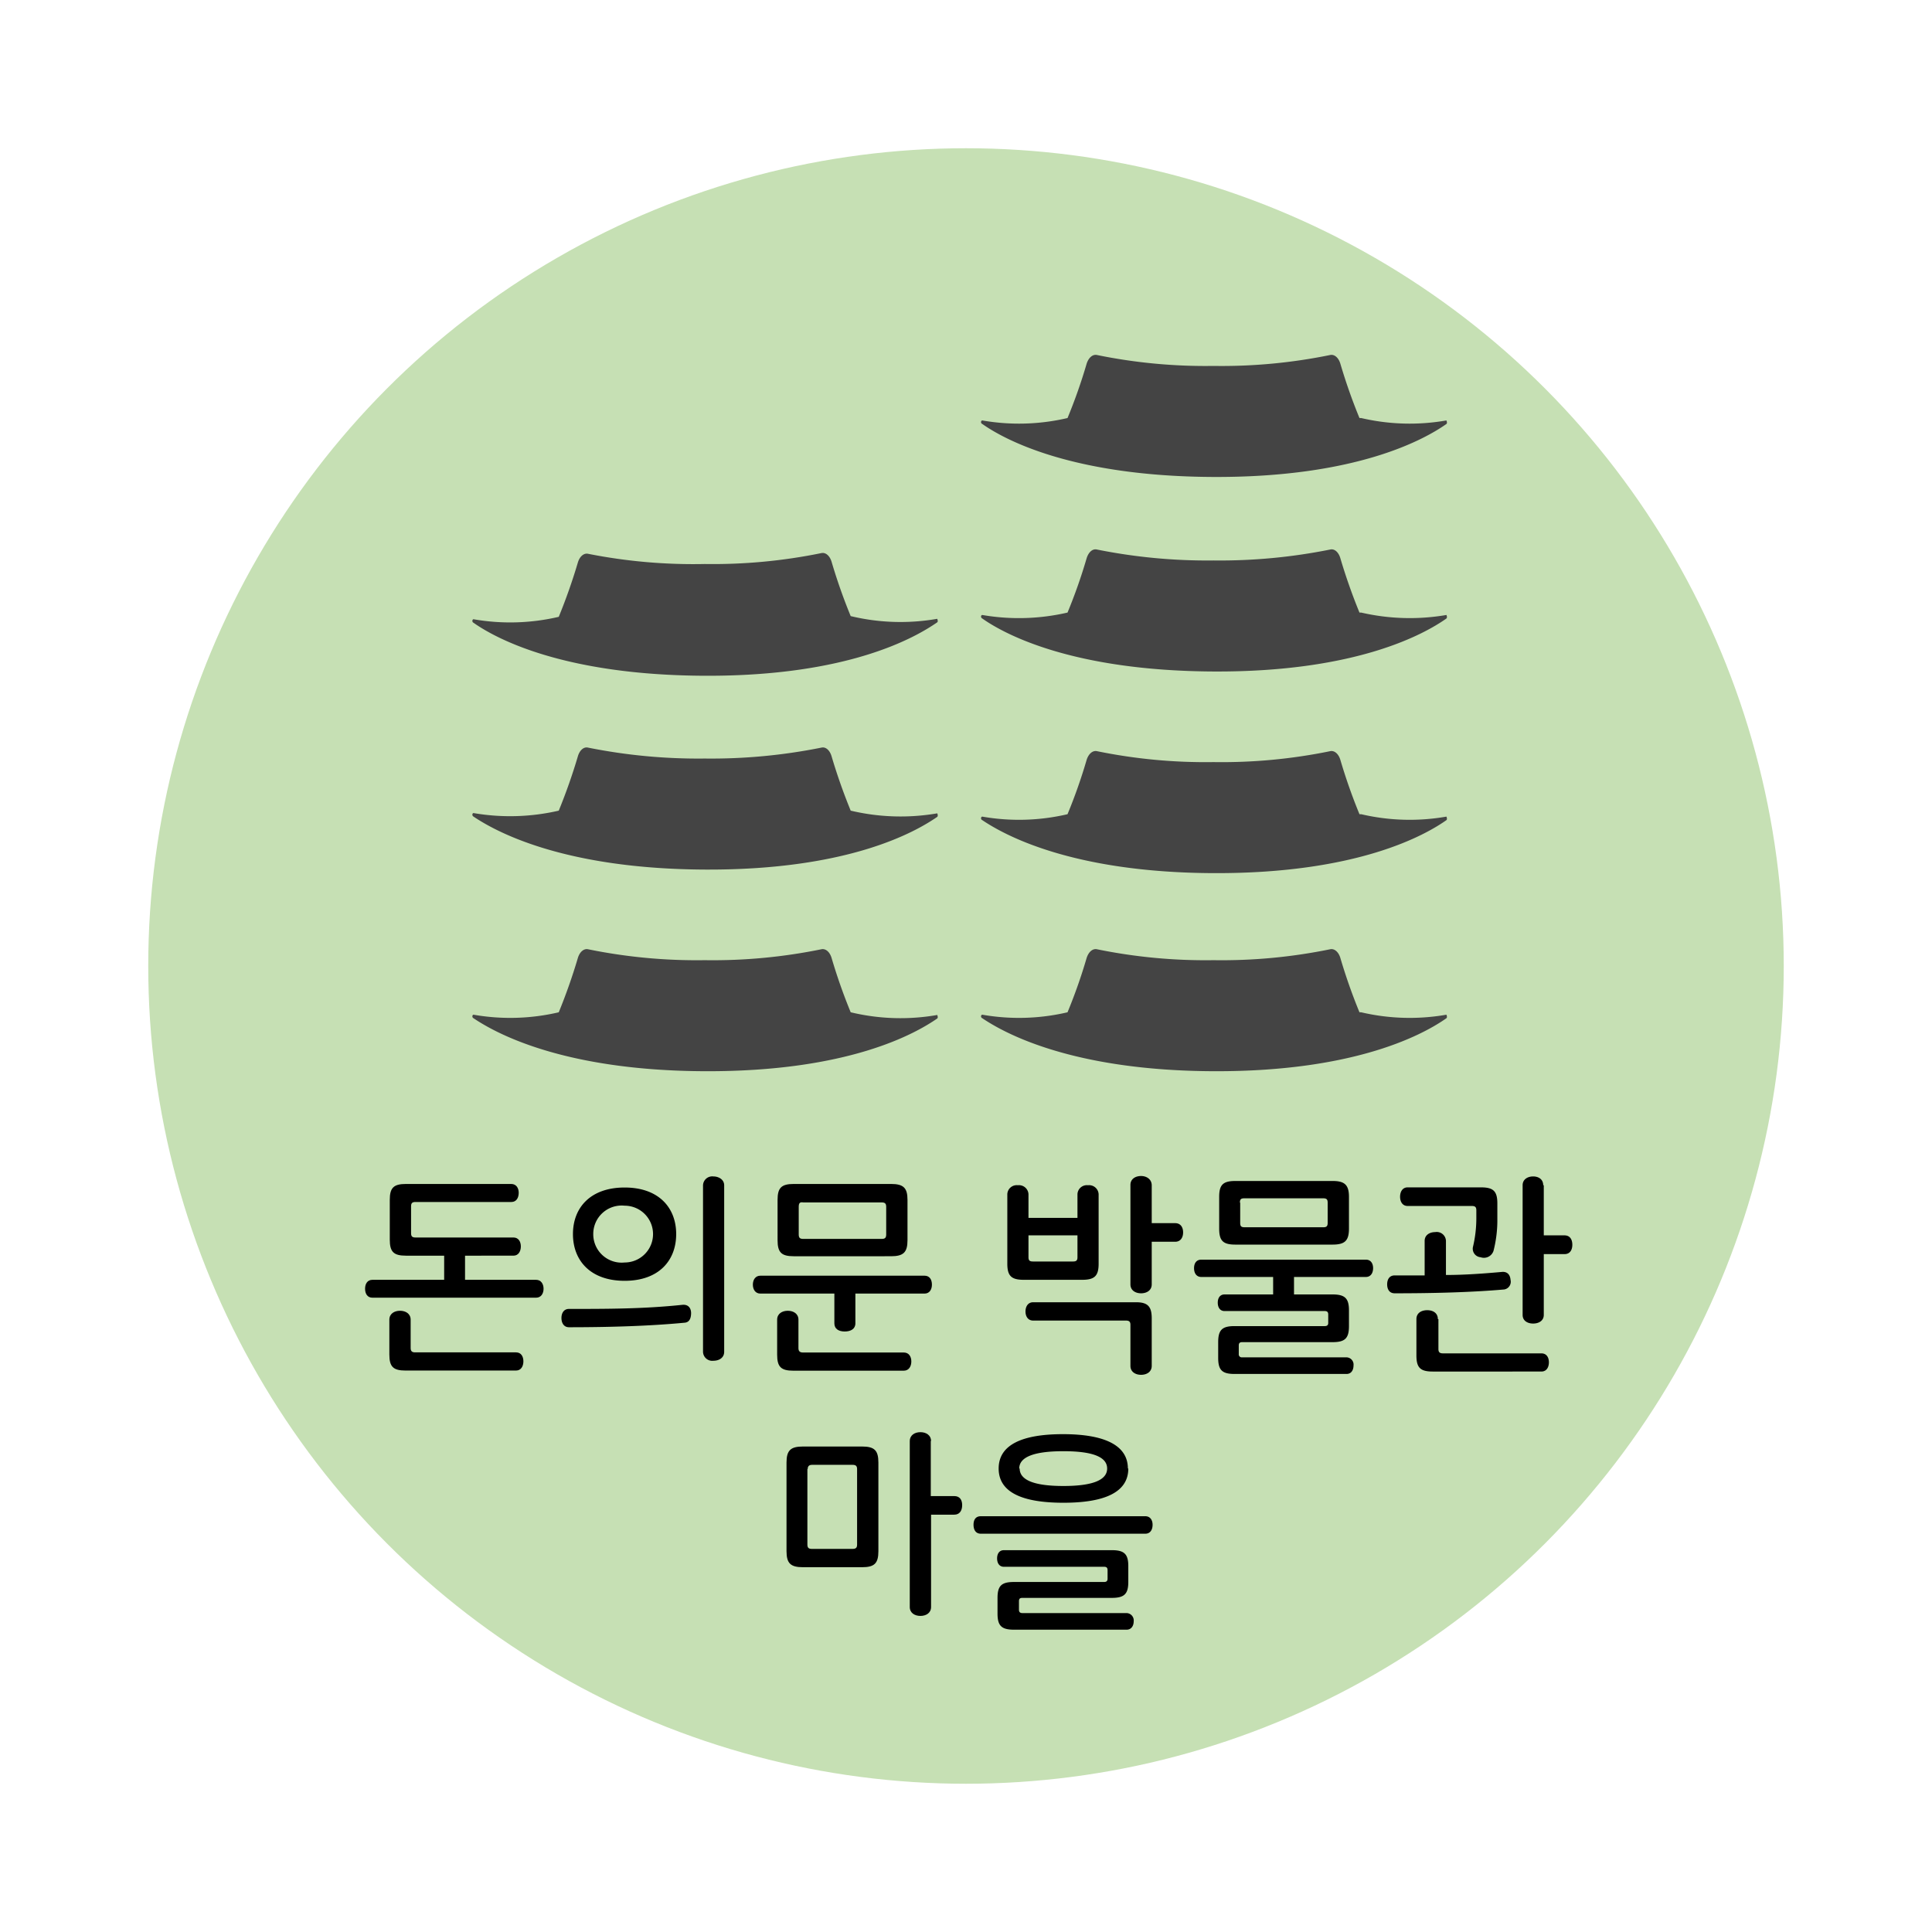 <svg xmlns="http://www.w3.org/2000/svg" xmlns:xlink="http://www.w3.org/1999/xlink" viewBox="0 0 136.06 136.06"><defs><style>.cls-1{fill:none;clip-rule:evenodd;}.cls-2{clip-path:url(#clip-path);}.cls-3{clip-path:url(#clip-path-2);}.cls-4{clip-path:url(#clip-path-3);}.cls-5{clip-path:url(#clip-path-4);}.cls-6{clip-path:url(#clip-path-5);}.cls-7{clip-path:url(#clip-path-6);}.cls-8{clip-path:url(#clip-path-7);}.cls-9{clip-path:url(#clip-path-8);}.cls-10{clip-path:url(#clip-path-9);}.cls-11{clip-path:url(#clip-path-10);}.cls-12{clip-path:url(#clip-path-11);}.cls-13{clip-path:url(#clip-path-12);}.cls-14{clip-path:url(#clip-path-13);}.cls-15{clip-path:url(#clip-path-14);}.cls-16{clip-path:url(#clip-path-15);}.cls-17{clip-path:url(#clip-path-16);}.cls-18{clip-path:url(#clip-path-17);}.cls-19{clip-path:url(#clip-path-18);}.cls-20{clip-path:url(#clip-path-19);}.cls-21{clip-path:url(#clip-path-20);}.cls-22{clip-path:url(#clip-path-21);}.cls-23{fill:#c6e0b4;}.cls-24{fill:#444;}</style><clipPath id="clip-path"><polygon class="cls-1" points="408.6 -342.22 382.61 -371 380.14 -337.56 396.86 -320.83 408.6 -318.7 408.6 -319.43 408.6 -342.22"/></clipPath><clipPath id="clip-path-2"><polygon class="cls-1" points="382.61 -371 380.14 -337.55 350.4 -332.09 356.67 -359.9 382.61 -371"/></clipPath><clipPath id="clip-path-3"><polygon class="cls-1" points="350.4 -332.09 358.12 -327.27 385.61 -332.09 380.14 -337.55 350.4 -332.09"/></clipPath><clipPath id="clip-path-4"><polygon class="cls-1" points="358.12 -327.27 357.4 -321.33 384.15 -323.91 385.61 -332.09 358.12 -327.27"/></clipPath><clipPath id="clip-path-5"><polygon class="cls-1" points="385.61 -332.09 384.15 -323.91 396.86 -320.84 385.61 -332.09"/></clipPath><clipPath id="clip-path-6"><path class="cls-1" d="M377.84-361.45l.07-1.09a.22.22,0,0,1,.26-.19c.13,0,.25.08.24.23l-.06.9c0,.06,0,.09.08.09a9.51,9.51,0,0,0,1.19,0c.12,0,.18.08.19.19s0,.22-.15.22a9.78,9.78,0,0,1-1.51,0C377.9-361.12,377.83-361.21,377.84-361.45Zm.56,2.14c-.25,0-.32-.1-.31-.33l.05-.76c0-.24.11-.31.35-.3l1.62.11c.24,0,.32.1.3.34l-.05.75c0,.24-.1.32-.35.3Zm1.39-.31c.07,0,.09,0,.1-.08l0-.41c0-.06,0-.09-.08-.09l-1.12-.08c-.06,0-.09,0-.09.09l0,.4c0,.07,0,.09.08.09Zm1.09-2.3a.18.18,0,0,1,.16.22.18.18,0,0,1-.19.21l-.35,0,0,.6a.22.22,0,0,1-.26.19c-.13,0-.24-.08-.24-.22l.11-1.6a.22.22,0,0,1,.26-.19c.13,0,.24.08.23.22l0,.58Z"/></clipPath><clipPath id="clip-path-7"><path class="cls-1" d="M377.54-356.23c-.12,0-.17-.1-.16-.21s.07-.21.19-.2l2.89.19c.12,0,.16.11.16.22s-.07.2-.19.19l-1.2-.07-.06,1c0,.15-.14.2-.26.2a.22.22,0,0,1-.23-.23l.06-1Zm2.72-.88c0,.24-.1.31-.35.29l-1.75-.11c-.25,0-.33-.1-.31-.34l.07-1.07a.21.21,0,0,1,.25-.19c.13,0,.24.08.23.22v.25l1.44.1,0-.26a.21.21,0,0,1,.25-.18c.12,0,.24.08.23.21Zm-.53-.13s.06,0,.06-.05v-.26l-1.44-.1,0,.26a.05.05,0,0,0,.06.06Z"/></clipPath><clipPath id="clip-path-8"><path class="cls-1" d="M377.49-353.81a.18.18,0,0,1-.16-.21c0-.11.06-.2.18-.19l.9.06c.25,0,.32.1.3.34l0,.38c0,.52-.16.68-1.19,1.11a.21.21,0,0,1-.28-.1.19.19,0,0,1,.07-.28c.59-.24.8-.34.88-.45h-.81c-.11,0-.17-.09-.17-.21s.05-.2.17-.19l.88,0v-.16c0-.07,0-.09-.08-.1Zm.49,3c-.24,0-.32-.09-.3-.34l0-.73c0-.24.11-.31.35-.3l1.75.12c.24,0,.32.1.3.34l0,.73c0,.24-.1.32-.35.3Zm1.53-.3c.06,0,.09,0,.09-.09l0-.37c0-.07,0-.09-.09-.1l-1.25-.08c-.06,0-.09,0-.09.08l0,.38c0,.06,0,.09.08.09Zm-.06-2.34.33,0,0-.64a.2.2,0,0,1,.24-.17c.12,0,.23.07.22.2l-.11,1.66c0,.13-.12.18-.24.18s-.22-.08-.21-.21l0-.62-.33,0,0,.6a.2.2,0,0,1-.24.17.19.19,0,0,1-.21-.2l.11-1.62a.19.19,0,0,1,.23-.17.19.19,0,0,1,.21.2Z"/></clipPath><clipPath id="clip-path-9"><path class="cls-1" d="M376.87-347.91c0-.11.07-.2.19-.19h.2l.09-1.41h-.17a.18.18,0,0,1-.16-.21c0-.11.06-.2.18-.2l1.66.11c.12,0,.16.11.16.22s-.07.2-.19.19h-.15l-.1,1.36h.21a.16.16,0,0,1,.18.18c0,.12,0,.22-.15.22a11.39,11.39,0,0,1-1.79,0C376.91-347.7,376.87-347.81,376.87-347.91Zm1.25-.14.09-1.39-.39,0-.09,1.41Zm.89-.47a.18.18,0,0,1-.16-.22c0-.12.06-.21.18-.2l.33,0,.06-.92a.22.22,0,0,1,.26-.18c.12,0,.24.08.23.22l-.19,2.93a.22.22,0,0,1-.26.19c-.13,0-.24-.08-.23-.22l.1-1.6Z"/></clipPath><clipPath id="clip-path-10"><path class="cls-1" d="M376.66-342.93a.18.18,0,0,1-.16-.21c0-.12.07-.21.19-.2l2.89.19a.18.18,0,0,1,.16.22c0,.11-.07.2-.19.19Zm2.85-.93a.22.22,0,0,1-.29.07q-.36-.22-.66-.45a.76.76,0,0,1-.33-.39h0c0,.09-.14.22-.38.36s-.45.23-.71.35a.22.22,0,0,1-.28-.11.22.22,0,0,1,.07-.3c.22-.1.45-.22.69-.35a.71.71,0,0,0,.41-.62v-.21a.23.23,0,0,1,.27-.19c.13,0,.24.08.23.23v.2a.7.7,0,0,0,.32.67c.23.17.44.3.65.44A.22.22,0,0,1,379.51-343.86Z"/></clipPath><clipPath id="clip-path-11"><path class="cls-1" d="M371.85-365.11c.06.14,0,.27-.1.33l-1.55.65.47,1.29a1.45,1.45,0,0,1,.71-.6,1.26,1.26,0,0,1,1.76.72l0,.07a1.39,1.39,0,0,1-.87,1.92,2.4,2.4,0,0,1-1.37.19.29.29,0,0,1-.24-.34.27.27,0,0,1,.32-.24,1.76,1.76,0,0,0,1.06-.13.83.83,0,0,0,.53-1.17l0,0a.79.79,0,0,0-1.16-.45,1.19,1.19,0,0,0-.61.58.4.4,0,0,1-.22.22.22.22,0,0,1-.32-.11l-.62-1.73c-.12-.36-.07-.49.26-.63l1.65-.69c.14-.06.25,0,.3.16"/></clipPath><clipPath id="clip-path-12"><path class="cls-1" d="M375.38-363.46a1.16,1.16,0,0,1-1.16-1.16,1.16,1.16,0,0,1,1.16-1.16,1.16,1.16,0,0,1,1.16,1.16,1.16,1.16,0,0,1-1.16,1.16m0-1.74a.58.58,0,0,0-.59.58.58.58,0,0,0,.59.58.58.58,0,0,0,.58-.58.58.58,0,0,0-.58-.58"/></clipPath><clipPath id="clip-path-13"><path class="cls-1" d="M375-362.34h0a2.06,2.06,0,0,1-1.83-1.83.28.28,0,0,1,.25-.32.29.29,0,0,1,.32.25,1.53,1.53,0,0,0,1.33,1.33.28.28,0,0,1,.25.32.29.29,0,0,1-.29.25"/></clipPath><clipPath id="clip-path-14"><path class="cls-1" d="M373.38-364.74h0a.27.27,0,0,1-.25-.31,2.07,2.07,0,0,1,1.83-1.84.3.3,0,0,1,.32.26.3.3,0,0,1-.25.32,1.51,1.51,0,0,0-1.33,1.32.29.29,0,0,1-.29.26"/></clipPath><clipPath id="clip-path-15"><path class="cls-1" d="M377.37-364.74a.29.29,0,0,1-.29-.26,1.49,1.49,0,0,0-1.33-1.32.3.3,0,0,1-.25-.32.3.3,0,0,1,.32-.26,2.09,2.09,0,0,1,1.84,1.84.29.29,0,0,1-.26.31h0"/></clipPath><clipPath id="clip-path-16"><path class="cls-1" d="M375.79-362.34a.29.29,0,0,1-.29-.25.29.29,0,0,1,.25-.32,1.5,1.5,0,0,0,1.33-1.33.29.29,0,0,1,.32-.25.3.3,0,0,1,.26.32,2.08,2.08,0,0,1-1.84,1.83h0"/></clipPath><clipPath id="clip-path-17"><path class="cls-1" d="M378.59-365.53a.29.29,0,0,1-.27-.18.3.3,0,0,1,.15-.38l2.68-1.15a.28.28,0,0,1,.38.15.29.29,0,0,1-.15.38l-2.68,1.15a.23.23,0,0,1-.11,0"/></clipPath><clipPath id="clip-path-18"><path class="cls-1" d="M380-364.65a.29.29,0,0,1-.29-.28l-.18-2.91a.27.27,0,0,1,.26-.3.28.28,0,0,1,.31.26l.19,2.92a.28.28,0,0,1-.27.3h0"/></clipPath><clipPath id="clip-path-19"><polygon class="cls-1" points="404.79 -338.28 383.64 -358.42 384.15 -364.04 405.9 -341.33 405.9 -337.55 404.79 -338.28"/></clipPath><clipPath id="clip-path-20"><polygon class="cls-1" points="404.15 -329.87 382.99 -350.01 383.51 -355.63 405.25 -332.92 405.25 -329.15 404.15 -329.87"/></clipPath><clipPath id="clip-path-21"><polygon class="cls-1" points="403.41 -321.68 382.25 -341.82 382.77 -347.44 404.51 -324.73 404.51 -320.96 403.41 -321.68"/></clipPath></defs><title>돈의문박물관마을</title><g id="Layer_1" data-name="Layer 1"><circle class="cls-23" cx="68.03" cy="68.03" r="57.59"/><path d="M36.53,84c0,.35-.16.65-.52.65H29.26c-.22,0-.31.07-.31.3v1.9c0,.23.09.3.31.3h6.9c.36,0,.52.3.52.63s-.16.65-.52.65H32.75v1.7h5c.36,0,.53.3.53.63s-.17.63-.53.63H26.23c-.36,0-.52-.29-.52-.63s.16-.63.52-.63h5.05v-1.7H28.59c-.87,0-1.14-.27-1.14-1.13V84.5c0-.85.27-1.12,1.14-1.12H36C36.37,83.38,36.53,83.68,36.53,84Zm-7.61,8.93v2c0,.22.09.31.31.31h7.11c.36,0,.52.29.52.63s-.16.65-.52.65H28.56c-.87,0-1.14-.27-1.14-1.13V92.94c0-.43.36-.63.75-.63S28.92,92.51,28.92,92.94Z"/><path d="M48.67,92.46c0,.35-.1.66-.45.69-2.4.23-5.21.32-8.15.32-.36,0-.53-.3-.53-.65s.17-.64.53-.64c2.66,0,5.27,0,8-.29C48.46,91.86,48.66,92.1,48.67,92.46Zm-1.05-5.55c0,1.87-1.23,3.29-3.63,3.29s-3.64-1.42-3.64-3.29,1.24-3.28,3.64-3.28S47.62,85.05,47.62,86.91Zm-5.84,0a2,2,0,0,0,2.21,2,2,2,0,1,0,0-4A2,2,0,0,0,41.78,86.91ZM51,83.48V95.2c0,.43-.37.63-.76.63a.65.65,0,0,1-.73-.63V83.48a.65.65,0,0,1,.73-.63C50.59,82.85,51,83.05,51,83.48Z"/><path d="M65.63,90.47c0,.33-.16.63-.52.63H60.24v2.1c0,.39-.33.57-.75.57s-.73-.18-.73-.57V91.1H53.55c-.36,0-.53-.3-.53-.63s.17-.63.53-.63H65.11C65.47,89.84,65.63,90.12,65.63,90.47Zm-9.4,2.47v2c0,.22.1.31.32.31h7.1c.36,0,.53.29.53.63s-.17.65-.53.65H55.87c-.87,0-1.14-.27-1.14-1.13V92.94c0-.43.36-.63.75-.63S56.23,92.51,56.23,92.94Zm7.68-8.44v2.84c0,.86-.29,1.13-1.16,1.13H55.9c-.87,0-1.14-.27-1.14-1.13V84.5c0-.85.27-1.12,1.14-1.12h6.85C63.62,83.38,63.91,83.65,63.91,84.5ZM56.25,85v1.93c0,.24.08.32.32.32h5.52c.24,0,.32-.08.32-.32V85c0-.24-.08-.32-.32-.32H56.57C56.33,84.64,56.25,84.72,56.25,85Z"/><path d="M72.43,84.1v1.67h3.45V84.1a.66.66,0,0,1,.74-.63.67.67,0,0,1,.75.63V89c0,.86-.29,1.13-1.16,1.13H72.1c-.87,0-1.16-.27-1.16-1.13V84.1a.66.66,0,0,1,.74-.63A.67.67,0,0,1,72.43,84.1Zm8.68,8.74v3.35c0,.43-.36.63-.75.63s-.75-.2-.75-.63V93.3c0-.22-.09-.3-.32-.3H72.76c-.37,0-.54-.3-.54-.64s.17-.65.54-.65H80C80.82,91.71,81.11,92,81.11,92.84Zm-8.36-4h2.82c.22,0,.31-.07.31-.3V87H72.43v1.53C72.43,88.77,72.51,88.84,72.75,88.84Zm8.36-5.36v2.66h1.65c.39,0,.56.3.56.65s-.17.66-.56.66H81.11v3c0,.43-.36.63-.75.63s-.75-.2-.75-.63v-7c0-.43.36-.63.75-.63S81.11,83.05,81.11,83.48Z"/><path d="M95,92.28v1.11c0,.86-.28,1.13-1.15,1.13H87.48c-.16,0-.24.06-.24.23v.61a.21.21,0,0,0,.24.23h7.35a.51.51,0,0,1,.49.58c0,.32-.16.59-.49.59H86.94c-.87,0-1.15-.27-1.15-1.13V94.52c0-.86.28-1.13,1.15-1.13H93.3c.16,0,.24-.07.24-.22v-.6c0-.17-.08-.24-.24-.24H86.24c-.33,0-.48-.27-.48-.59s.15-.58.48-.58h3.42V89.93H84.6c-.34,0-.51-.27-.51-.62s.17-.6.51-.6H96.19c.35,0,.51.27.51.6s-.16.62-.51.62H91.13v1.23h2.71C94.71,91.16,95,91.43,95,92.28Zm0-8v2.24c0,.86-.29,1.13-1.16,1.13H87c-.87,0-1.14-.27-1.14-1.13V84.29c0-.85.27-1.12,1.14-1.12h6.85C94.69,83.17,95,83.44,95,84.29Zm-7.66.41v1.43c0,.24.07.31.32.31h5.52c.24,0,.32-.07.32-.31V84.7c0-.24-.08-.31-.32-.31H87.64C87.39,84.39,87.32,84.46,87.32,84.7Z"/><path d="M101.83,87.39v2.4c1.31,0,2.66-.1,4-.22.34,0,.52.21.55.57a.55.55,0,0,1-.45.67c-2.29.2-4.95.27-7.71.27-.37,0-.53-.28-.53-.63s.16-.63.53-.63h2.11V87.39c0-.42.36-.62.74-.62A.65.65,0,0,1,101.83,87.39Zm2.47-3.77c.87,0,1.15.27,1.15,1.13v1.08a8.75,8.75,0,0,1-.27,2.26.71.71,0,0,1-.91.45.6.6,0,0,1-.53-.76,8.69,8.69,0,0,0,.23-2v-.54c0-.24-.09-.31-.32-.31H99.13c-.36,0-.53-.3-.53-.65s.17-.66.53-.66Zm-3,9.28V95c0,.22.08.31.32.31h6.93c.37,0,.53.29.53.63s-.16.65-.53.65H100.9c-.87,0-1.15-.27-1.15-1.13V92.9c0-.44.36-.63.76-.63S101.26,92.46,101.26,92.9Zm7.42-9.43V87h1.46c.39,0,.55.3.55.66s-.16.66-.55.66h-1.46v4.28c0,.42-.36.61-.75.61s-.74-.19-.74-.61V83.47c0-.42.36-.62.74-.62S108.68,83.05,108.68,83.47Z"/><path d="M61.86,103v6.24c0,.86-.28,1.13-1.15,1.13H56.55c-.87,0-1.16-.27-1.16-1.13V103c0-.86.29-1.13,1.16-1.13h4.16C61.58,101.87,61.86,102.14,61.86,103Zm-5,.46v5.32c0,.22.09.3.31.3h2.87c.23,0,.32-.08.32-.3v-5.32c0-.22-.09-.3-.32-.3H57.19C57,103.16,56.88,103.24,56.88,103.46Zm8.69-2v3.9h1.65c.4,0,.56.28.56.64s-.16.67-.56.67H65.57v6.5c0,.43-.36.63-.75.63s-.75-.2-.75-.63V101.5c0-.44.36-.64.75-.64S65.57,101.06,65.57,101.5Z"/><path d="M81.17,107.38c0,.36-.17.63-.51.63H69.07c-.35,0-.51-.27-.51-.63s.16-.6.51-.6H80.66C81,106.78,81.17,107.05,81.17,107.38Zm-1.71,2.91v1.12c0,.85-.29,1.12-1.16,1.12H72c-.17,0-.24.06-.24.23v.61c0,.15.07.23.24.23h7.34a.52.52,0,0,1,.5.58c0,.32-.17.59-.5.59H71.41c-.87,0-1.16-.27-1.16-1.13v-1.11c0-.86.29-1.12,1.16-1.12h6.35c.17,0,.24-.08.24-.23v-.6c0-.17-.07-.24-.24-.24H70.7c-.33,0-.48-.27-.48-.59s.15-.58.48-.58h7.6C79.17,109.17,79.46,109.44,79.46,110.29Zm0-6.87c0,1.68-1.68,2.41-4.57,2.41s-4.56-.73-4.56-2.41S72,101,74.86,101,79.43,101.75,79.43,103.42Zm-7.65,0c0,.78.94,1.23,3.08,1.23s3.08-.45,3.08-1.23-.93-1.22-3.08-1.22S71.78,102.64,71.78,103.42Z"/><path class="cls-24" d="M59.91,43.39a39.18,39.18,0,0,1-1.35-3.84c-.13-.42-.42-.66-.71-.6a38.1,38.1,0,0,1-8.22.77A38.1,38.1,0,0,1,41.41,39c-.29-.06-.58.18-.71.6a40.18,40.18,0,0,1-1.35,3.84l0,0a15,15,0,0,1-6,.17c-.09,0-.13.19,0,.25,1.49,1.05,6.24,3.7,16.34,3.73S64.48,44.88,66,43.83c.09-.06,0-.27,0-.25a15,15,0,0,1-6-.17Z"/><path class="cls-24" d="M59.91,57.09a40.18,40.18,0,0,1-1.35-3.84c-.13-.43-.42-.67-.71-.6a39.41,39.41,0,0,1-8.22.77,39.41,39.41,0,0,1-8.22-.77c-.29-.07-.58.17-.71.6a40.18,40.18,0,0,1-1.35,3.84l0,0a15.22,15.22,0,0,1-6,.17c-.09,0-.13.18,0,.25,1.49,1,6.24,3.69,16.34,3.73S64.48,58.58,66,57.53c.09-.07,0-.28,0-.25a15.22,15.22,0,0,1-6-.17Z"/><path class="cls-24" d="M59.91,71.29a39.18,39.18,0,0,1-1.35-3.84c-.13-.42-.42-.66-.71-.6a38.1,38.1,0,0,1-8.22.77,38.1,38.1,0,0,1-8.22-.77c-.29-.06-.58.18-.71.6a40.18,40.18,0,0,1-1.35,3.84l0,0a15,15,0,0,1-6,.17c-.09,0-.13.19,0,.25,1.49,1,6.24,3.7,16.34,3.73S64.48,72.78,66,71.73c.09-.06,0-.27,0-.25a15,15,0,0,1-6-.17Z"/><path class="cls-24" d="M95.74,29.44a39.18,39.18,0,0,1-1.35-3.84c-.13-.42-.42-.66-.71-.6a38,38,0,0,1-8.22.77A38,38,0,0,1,77.25,25c-.3-.06-.58.18-.72.6a37.53,37.53,0,0,1-1.35,3.84s0,0,0,0a15,15,0,0,1-6,.17c-.1,0-.14.19,0,.25,1.49,1.05,6.24,3.7,16.34,3.73s14.85-2.68,16.34-3.73c.09-.06,0-.27,0-.25a15,15,0,0,1-6-.17Z"/><path class="cls-24" d="M95.74,43.14a40.18,40.18,0,0,1-1.35-3.84c-.13-.43-.42-.67-.71-.6a39.35,39.35,0,0,1-8.22.77,39.32,39.32,0,0,1-8.21-.77c-.3-.07-.58.17-.72.6a37.53,37.53,0,0,1-1.35,3.84l0,0a15.18,15.18,0,0,1-6,.17c-.1,0-.14.18,0,.25,1.49,1.05,6.24,3.69,16.34,3.73s14.85-2.68,16.34-3.73c.09-.07,0-.28,0-.25a15.24,15.24,0,0,1-6-.17Z"/><path class="cls-24" d="M95.74,57.34a39.18,39.18,0,0,1-1.35-3.84c-.13-.42-.42-.66-.71-.6a38,38,0,0,1-8.22.77,38,38,0,0,1-8.21-.77c-.3-.06-.58.18-.72.6a37.53,37.53,0,0,1-1.35,3.84s0,0,0,0a15,15,0,0,1-6,.17c-.1,0-.14.19,0,.25,1.49,1,6.24,3.7,16.34,3.73s14.85-2.68,16.34-3.73c.09-.06,0-.27,0-.25a15,15,0,0,1-6-.17Z"/><path class="cls-24" d="M95.74,71.29a39.18,39.18,0,0,1-1.35-3.84c-.13-.42-.42-.66-.71-.6a38,38,0,0,1-8.22.77,38,38,0,0,1-8.21-.77c-.3-.06-.58.18-.72.6a37.53,37.53,0,0,1-1.35,3.84s0,0,0,0a15,15,0,0,1-6,.17c-.1,0-.14.19,0,.25,1.49,1,6.24,3.7,16.34,3.73s14.85-2.68,16.34-3.73c.09-.06,0-.27,0-.25a15,15,0,0,1-6-.17Z"/></g></svg>